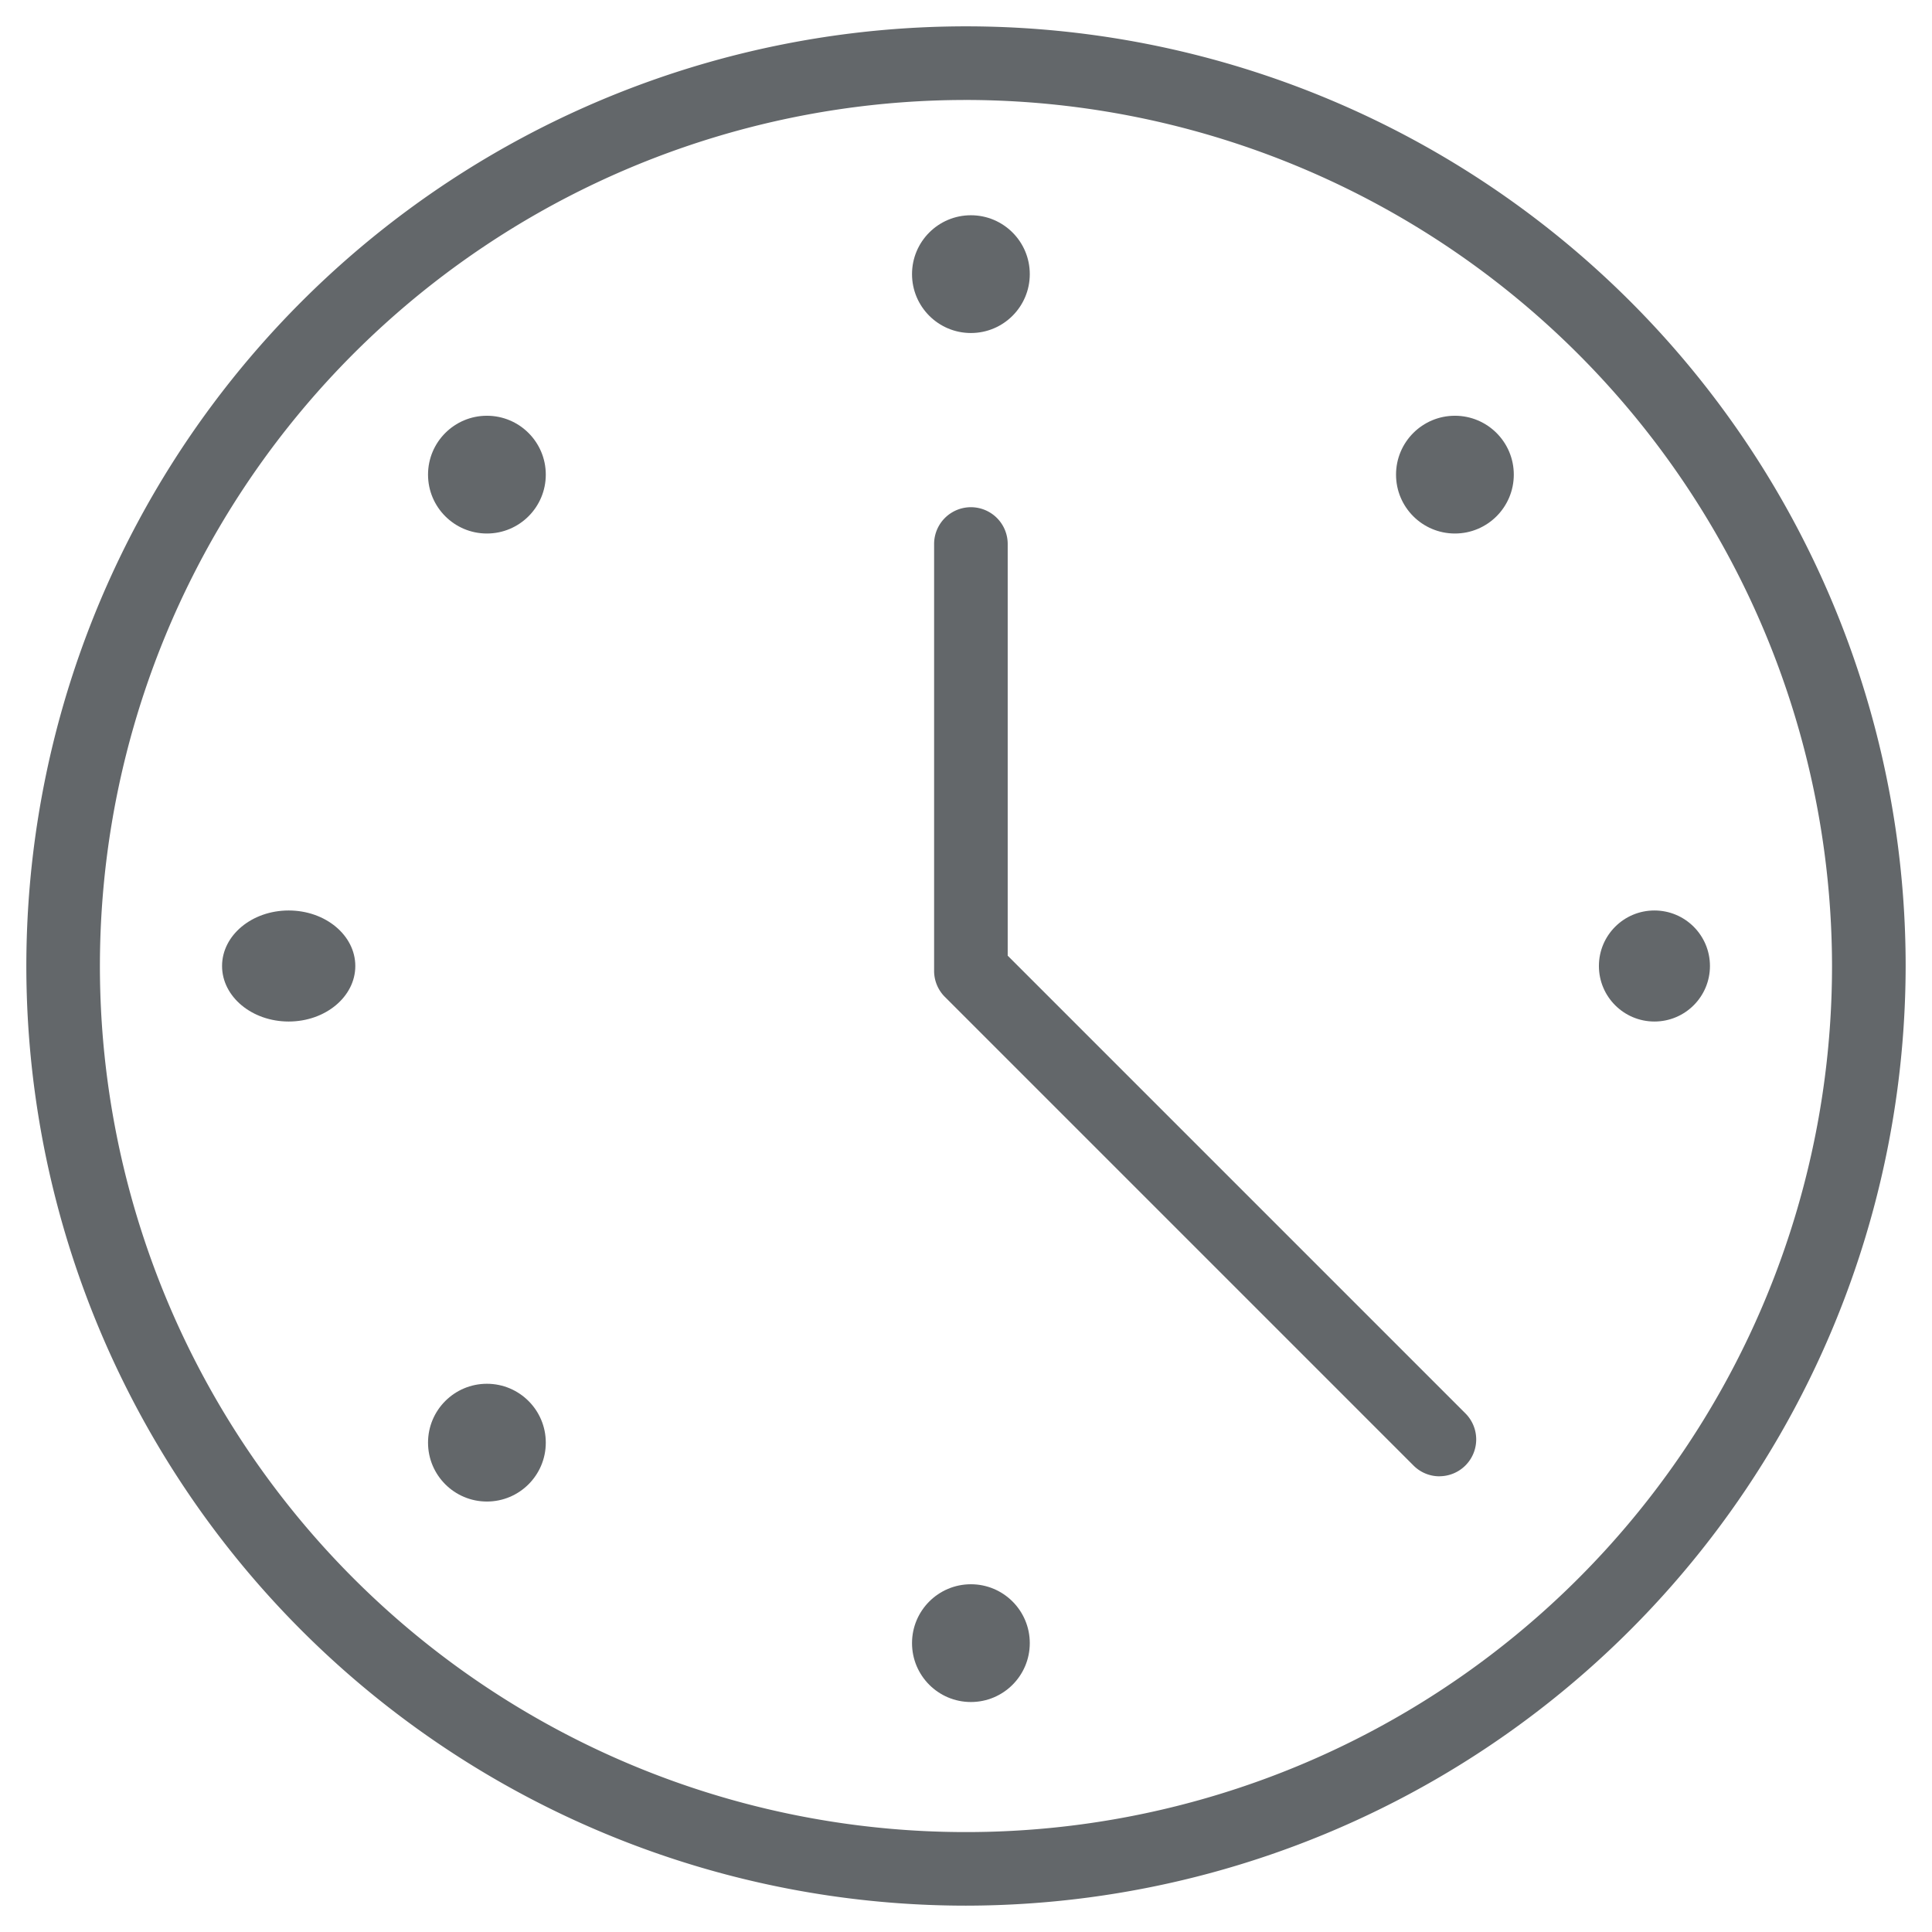 <svg xmlns="http://www.w3.org/2000/svg" xmlns:xlink="http://www.w3.org/1999/xlink" width="130" height="130" viewBox="0 0 130 130"><defs><clipPath id="b"><rect width="130" height="130"/></clipPath></defs><g id="a" clip-path="url(#b)"><g transform="translate(1.773 1.773)"><path d="M63.227,126.454a63.227,63.227,0,1,1,63.227-63.227A63.3,63.3,0,0,1,63.227,126.454Zm0-121.5A58.275,58.275,0,1,0,121.5,63.227,58.342,58.342,0,0,0,63.227,4.953Z" fill="#63676a"/><path d="M219.007,163.208a2.457,2.457,0,0,1-1.75-.726l-31.531-31.531A2.472,2.472,0,0,1,185,129.2V100.476a2.476,2.476,0,1,1,4.952,0v27.7l30.8,30.8a2.478,2.478,0,0,1-1.75,4.229Z" transform="translate(-123.919 -65.644)" fill="#63676a"/><circle cx="3.962" cy="3.962" r="3.962" transform="translate(59.595 12.711)" fill="#63676a"/><circle cx="3.962" cy="3.962" r="3.962" transform="translate(59.595 104.828)" fill="#63676a"/><circle cx="3.736" cy="3.736" r="3.736" transform="translate(105.814 59.491)" fill="#63676a"/><ellipse cx="4.483" cy="3.736" rx="4.483" ry="3.736" transform="translate(13.169 59.491)" fill="#63676a"/><circle cx="3.962" cy="3.962" r="3.962" transform="translate(92.163 26.202)" fill="#63676a"/><circle cx="3.962" cy="3.962" r="3.962" transform="translate(27.028 91.338)" fill="#63676a"/><circle cx="3.962" cy="3.962" r="3.962" transform="translate(27.028 26.202)" fill="#63676a"/></g></g></svg>